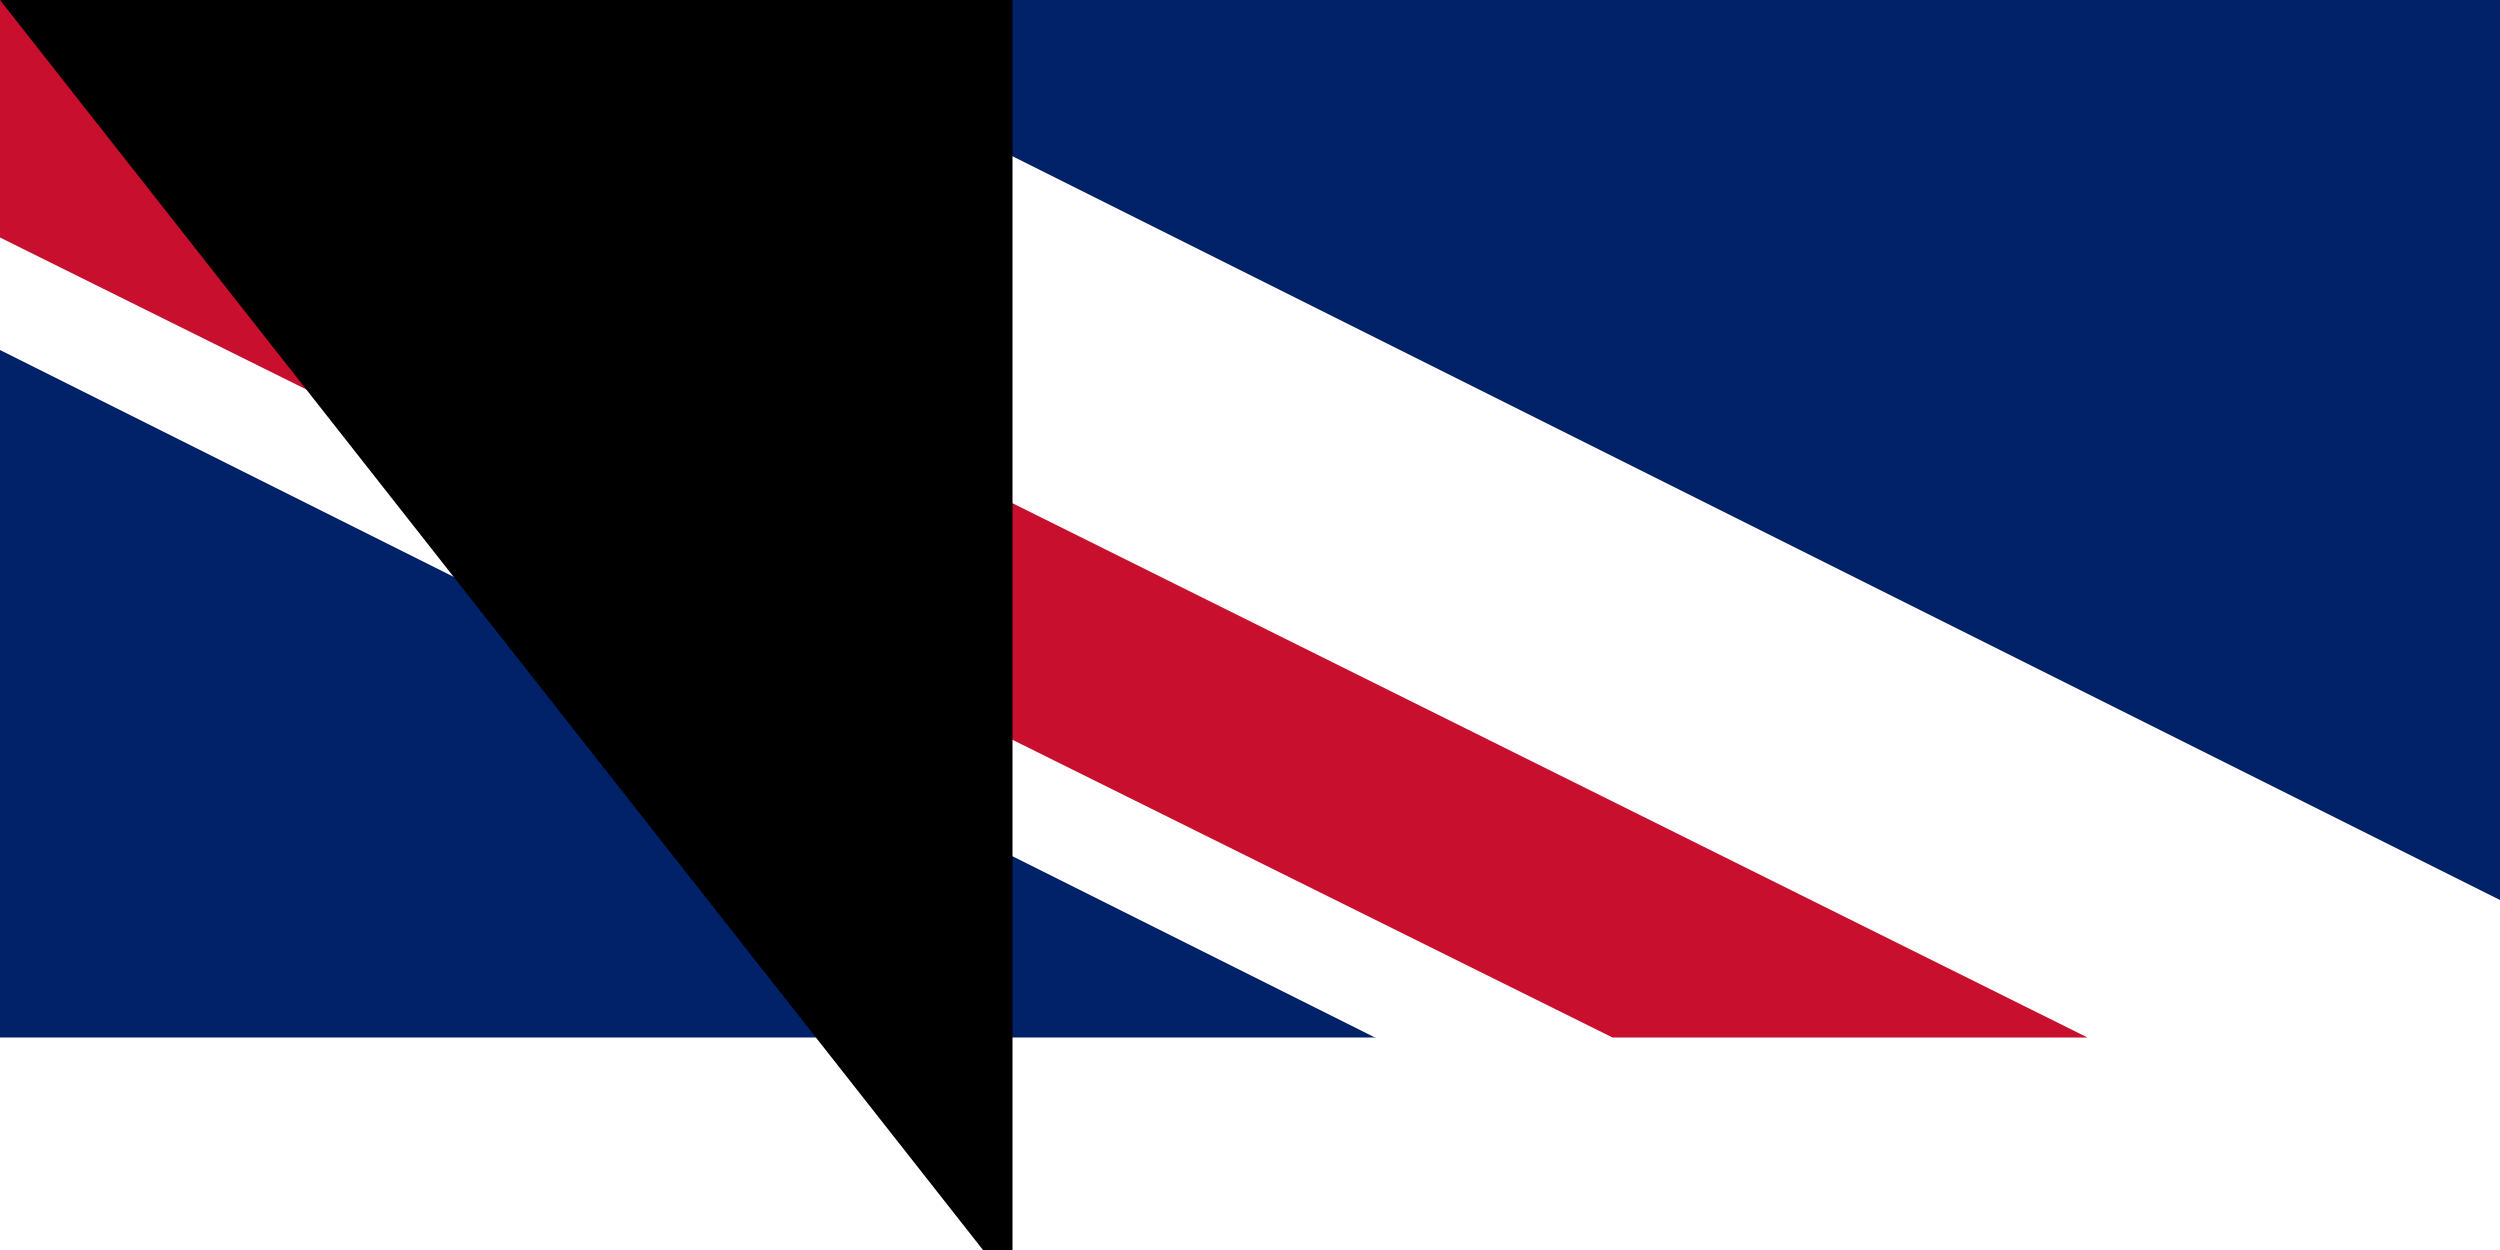 <svg xmlns="http://www.w3.org/2000/svg" width="200" height="100"><path fill="#c8102e" d="M0 0h1000v500H0z"/><path fill="#012169" d="M0 0h500v250H0z"/><path fill="#fff" d="M0 0v28l444 222h56v-28L56 0zm500 0v28L56 250H0v-28L444 0z"/><path fill="#fff" d="M208 0v250h84V0zM0 83v84h500V83z"/><path fill="#c8102e" d="M0 100v50h500v-50zM225 0v250h50V0zM0 250l167-83h37L37 250zM0 0l167 83h-38L0 19zm296 83L463 0h37L333 83zm204 167-167-83h38l129 64z"/><path fill="#fff" d="M865 107v211c0 57-113 75-113 75s-113-18-113-75V107z"/><path fill="#2f8f22" d="M865 318c0 57-113 75-113 75s-113-18-113-75c0 0 0-4 3-7 0 0-2 10 6 17 0 0-6-10-1-20 0 0-2 13 6 20 0 0-4-11 1-22 0 0-3 19 6 23 0 0 2-11-1-18 0 0 6 2 6 18l2-14s0 13 5 16c0 0 1-1-1-7s1-8 1-8-1 7 5 12c0 0-3-11 1-12 0 0-1 9 6 11l-1-6v-6s2 8 5 10c0 0-2-5 0-10 0 0 0 7 6 10 0 0-4-5-2-11l37 2 20 1 58-4 10-9s4 5-2 14c0 0 6-1 8-11 0 0 3 6-1 12 0 0 7-7 8-15 0 0 3 8-4 16 0 0 6-2 9-11 0 0 2 5-4 13 0 0 11-6 10-18 0 0 5 7 0 16 0 0 5-5 6-12 0 0 3 3-1 12 0 0 7-6 8-13 0 0 1 6-4 14 0 0 4-1 7-9 0 0 1 3-2 9 0 0 4-1 6-8l-1 8s3-2 4-9l1 5v1z"/><g stroke="#000"><path fill="#c8102e" stroke-linejoin="round" d="M807 196s-4 1-9-1h-8s2-4-3-7c0 0 1 4-1 6 0 0-1 1-2-1l-4-3s4-1 4-6-3-4-5-5v3s-4-2 2-6 5-6 4-8l-5-4 1 3c0 1-3 3-2 0v-5s5 2 7-4c0 0 3-5-4-8v4s-1 3-3 0-3-2-3-5c0 0 7 1 5-6 0 0-1 4-9-2 0 0 5-5 3-10 0 0-1-2-6-1 0 0 5-3 2-6 0 0-1-1-5 1 0 0 2-3-3-7l-5 4-5-6s-4 1-5 6c0 0-1-2-5-3 0 0-2 3 0 6l-5-1s-4-2-3 1l2 5s-9-2-9 3l4 8s-4 6-8 2c0 0-2 1 1 5 0 0 3 4 1 6 0 0-4 2-5-3 0 0-6 6 1 10 0 0 4 2 8-2 0 0-1 11-5 9 0 0-3-2 2-4 0 0-6-1-7 5 0 0-1 5 4 7 0 0 4 1 0 4 0 0-3 3-1 6 0 0 2 4-4 4h-4s-2 2-1 5c0 0-3-2-10 0l-6 2-2 3 3 4v5l1 1 15-6 14-7h12l7 2 10 1 6-4h10l11 5 13 8 7 1h5v-10z"/><path fill="#c8102e" stroke-linejoin="round" d="M693 208s5 3 8-1c0 0 3-5-4-7 0 0 4-5 0-9 0 0-2-2-6 0 0 0-1-3-4-3 0 0-3 0-4 3 0 0-5-2-7 1 0 0-4 4 2 7l3 1 4-2 4 1s-1 5 4 9z"/><path fill="#64b4d1" d="M815 198c7-1 9 5 9 5 4 8-4 12-4 12l1 4c10 2 9 13 9 13l-4-2c-6-3-12 2-16 11s-3 12-2 23c1 10 17 16 17 16l-13 33c-5 13-15 7-18 4-3-2-4-1-6 0s7 8-8 14-18 11-21 13-13 1-14-1l-4-4-18-8c-8-3-8-8-8-9s3-8-6-2-16-3-16-3a250 250 0 0 1-14-37l6-3c7-4 9-10 11-16s0-16-1-18c0-2-5-12-11-14s-10 3-10 3-2-11 9-13v-4s-7-4-3-12c0 0 2-6 8-5l-1 3s-2 16 23 5 23-13 37-6h10s15-7 19-4l22 12s16 7 19-5z"/></g><path fill="#fff" stroke="#012169" stroke-miterlimit="10" d="m742 270-1-9s-2-5 1-8l4-5s2-3 5-3l3-1s4-6 11 0c0 0 3-4 6-5 0 0 5-1 6 2 0 0 5-3 9 2 0 0 5-3 9 3 0 0 6-2 9 3s2 8 2 8l3 9 8 10-20 8h-9l-17 5-32 2-9-10z"/><g stroke="#000"><path fill="#c8102e" stroke-linejoin="round" d="m715 323-7 1-7 5h-7s-9-2-9 5c0 0-12 1-7 11 0 0 3 8 10 3 0 0-4 6 4 8 0 0 5 1 7-5 0 0 1-2-1-5 0 0 3 0 5-3 0 0-6 7 0 10 0 0 8 2 9-7 0 0-1-4 2-5 0 0 7-1 10-9 0 0-10-5-9-9zm-19-75s-7-4-11 0c0 0-5-3-10 0l-8 6s-2 2-1 9v6s-2 0-5 4c0 0-4 5-7 1 0 0 1 5 7 4 0 0-3 3 0 10 0 0 2 4-1 10 0 0 6-2 5-9 0 0 0-5 2-8 0 0-2 3 2 9 0 0 3 5 1 10 0 0 5-2 5-9s-4-5-2-11l2 5c1 2 4 4 3 9 0 0 4-4 3-9l-2-5 11-7 6-10z"/><path fill="none" stroke-miterlimit="10" d="M679 276s-4-1-5-4m-8-3 3 2 3 1"/></g><path d="m686 262-4-1s-1-1-2 1c0 0-1 2 1 3 0 0 3 1-1 4 0 0 5-2 3-5 0 0-3-1-2-2h5z"/><path fill="#784421" stroke="#000" d="m760 274-18-63 16 64z"/><path d="M697 345s-4-3-8 0l3-2s2-4 6-4l-4 4s2 0 3 2z"/><path fill="#64b4d1" stroke="#012169" stroke-miterlimit="3" d="M682 355s-7-5-3-12c0 0 1-2 3-1 0 0 4 1 1 7 0 0-2 4-1 6zm14 7s-10-5-7-12c0 0 1-3 3-3 0 0 4 0 3 5 0 0-1 5 1 10z"/><path d="m694 333-5 4-2-2h2l5-2z"/><path fill="#64b4d1" stroke="#012169" stroke-miterlimit="3" d="M702 360s8-2 6-10c0 0 0-4-4-3 0 0-3 1-1 6 0 0 2 3-1 7z"/><path fill="#f5ce00" stroke="#000" stroke-miterlimit="3" d="m737 193 7 3s7 3 16 0l7-3-4 7-1 4 3 4s-1 1-7-2c0 0-6-5-12 0l-7 2 4-5-2-4z"/><path fill="#fff" d="m705 350-1 3 1 2v1-6z"/><g stroke="#000"><path fill="#c8102e" stroke-linejoin="round" d="M811 208s-6 3-8-1c0 0-3-5 3-7 0 0-3-5 1-9 0 0 2-2 5 0 0 0 2-3 5-3 0 0 3 0 4 3 0 0 4-2 7 1 0 0 3 4-2 7l-4 1-3-2-5 1s1 5-3 9z"/><path fill="#f5ce00" stroke-miterlimit="3" d="m767 203-1 2-2-1v-1l2-4s3-3 10 0l9 5 10 6s4 2 11 2c0 0 8 1 12-6 0 0 3-4 0-7l-3-1-3 1s-1 2 1 4c0 0 2 1 2-2h1l-1 4s-5 8-20 0l-18-11s-10-4-15 3c0 0-5 6 1 11 0 0 4 2 7-2 0 0 2-4-1-6 0 0-3-1-5 2s3 4 3 1z"/><path fill="#e4cb5e" stroke-miterlimit="3" d="M693 236v-12l1-3c1-1 3-3 5 2l6-5s2-2 4 1l4-4s4-3 4 5l4-3s2-2 5 1l5 6 1 4 2 4 3 1s3 0 4 4c0 0 1-1 3 14v28l-19 23-31-9-12-5-2-9 11-7 7-17-2-12z"/><path fill="#784421" d="m776 251 2-2 3-3 5 17v4s8 2 10 14l-7 12-10-6-3-2v-34z"/></g><path fill="#fff" d="M680 345v-1l-1 1s-2 2 0 5l1 1v-1s-2-3 0-5z"/><g stroke="#000"><path fill="none" stroke-miterlimit="10" d="m711 343-1-3v-1m7-119 1 6 4 8"/><path fill="#c8102e" stroke-linejoin="round" d="m788 323 8 1 7 5h7s9-2 9 5c0 0 12 1 7 11 0 0-3 8-10 3 0 0 4 6-4 8 0 0-6 1-7-5 0 0-1-2 1-5 0 0-3 0-5-3 0 0 6 7 0 10 0 0-9 2-9-7 0 0 1-4-2-5 0 0-7-1-10-9 0 0 9-5 8-9z"/><path fill="none" stroke-miterlimit="10" d="m714 234 7 62m-6-63 9 59m-7-59 10 58"/><path fill="#784421" d="m736 285-19-63 16 64z"/><path fill="none" stroke-miterlimit="10" d="m723 231 18 46m-20-45 18 48"/></g><path fill="#fff" d="M692 357s-2-2-2-6v-1 1s-1 4 2 6z"/><g stroke="#000"><path fill="none" stroke-miterlimit="10" d="m723 230 19 43m-24-40 12 57"/><path fill="#f5ce00" stroke-miterlimit="3" d="M813 275c-8-5-10-15-10-15-2-10 2-19 2-19 6-11 15-13 15-13s-9 6-12 15c0 0-2 7-1 14l3 10z"/><path fill="#784421" stroke="none" d="m778 249-35 11-2 15c-9 12-25 14-25 14l13 14 25 6 13-11 12-11-1-14 1-5s-2-15-1-19z"/><g fill="none" stroke-miterlimit="10"><path d="m741 271 37-13m-48 26s29-5 49-16l7-5"/><path d="m786 267-8 6s-32 14-56 15m56-5s-24 13-38 13"/></g><path fill="#c8102e" stroke-linejoin="round" d="M808 248s7-4 11 0c0 0 5-3 10 0l8 6s2 2 1 9v6s2 0 5 4c0 0 4 5 7 1 0 0-1 5-7 4 0 0 3 3 0 10 0 0-2 4 1 10 0 0-6-2-5-9 0 0 0-5-2-8 0 0 2 3-2 9 0 0-3 5-1 10 0 0-5-2-5-9 1-8 4-5 2-11l-2 5c-2 2-4 4-3 9 0 0-4-4-3-9l2-5-11-7-6-10z"/></g><path fill="#fff" stroke="#012169" stroke-miterlimit="10" d="M683 287s1-5 6-3c0 0 1-8 10-8 8 0 9 8 9 9 0 0 2-4 6-3 0 0 8-1 5 11l1 1s6-13 17-9c0 0 11 3 4 14 0 0 5 7 10 6s9-2 13-10 16-9 18-9 5 2 6 4c0 0 5-19 25-16l9 5 3 1-5 13-11 25-9 3-9-5-3 1v8l-12 8-8 4-9 6-2 5s-5-2-10 0l-2-4-5-5-21-10-3-12-4-1-4 5h-6l-9-6z"/><g stroke="#000"><g stroke-miterlimit="3"><path fill="none" d="M771 195s-7 0-7 8"/><path fill="#f5ce00" d="M823 281c-14-5-18-19-18-19-2-11 2-21 2-21 6-14 17-14 17-14 5 0 5 4 5 4 1 4-1 5-1 5-4 2-6-1-6-1-2-2 0-4 0-4h2c2 0 2 2 2 2s0-2-2-3c0 0-4 0-9 5 0 0-6 8-6 19 0 0-1 19 19 24l-6 15s-4 15-8 22c0 0-6 12-18 7 0 0-8-3-8-8 0 0 0-5 4-6 0 0 4 0 4 4 0 0 0 4-4 3l-2-2s1-2 3-1h-2l-1 1 1 2h2s2 3 4 3c4 2 8 0 10-1l4-6 6-17 5-12z"/><path fill="#f5ce00" d="M784 317s3 0 3 2c0 0 0 4-4 3 0 0-4-1-3-5 0 0 1-3 5-3 0 0 4 0 5 5 0 0 1 4-1 8s-8 6-11 8c0 0-11 4-14 7 0 0-6 4-3 7l2 1s1 1 2-1l-1 1h-3v-3s1-2 5-1c0 0 2 1 1 4 0 0-1 3-4 3 0 0-3 0-4-2-3-2-3-8-1-10 0 0 2-3 7-5l11-5c4-1 7-3 9-5 0 0 2-2 2-5 0 0 1-3-1-3l-2-1z"/><path fill="none" d="M785 317s2 0 4 3l1 4m1-12s-3 0-1 4c1 4 4 5 5 6"/><path fill="#f5ce00" d="m737 203 1 2 2-1v-1l-2-4s-3-3-10 0l-9 5-10 6s-4 2-11 2c0 0-8 1-12-6 0 0-3-4 0-7l3-1 2 1s2 2 0 4c0 0-2 1-3-2l1 4s5 8 19 0l19-11s10-4 15 3c0 0 5 6-1 11 0 0-4 2-7-2 0 0-2-4 1-6 0 0 3-1 5 2s-3 4-3 1zm-46 72c8-5 10-15 10-15 2-10-2-19-2-19-6-11-15-13-15-13s9 6 12 15c0 0 2 7 0 14l-2 10z"/><path fill="none" d="M732 195s8 0 8 8"/><path fill="#f5ce00" d="M681 281c14-5 18-19 18-19 2-11-2-21-2-21-6-14-17-14-17-14-5 0-6 4-6 4 0 4 2 5 2 5 4 2 6-1 6-1v-4h-2c-2 0-2 2-2 2s0-2 2-3c0 0 4 0 9 5 0 0 6 8 6 19 0 0 1 19-19 24l6 15s4 15 8 22c0 0 6 12 18 7 0 0 8-3 8-8 0 0 0-5-4-6 0 0-5 0-4 4 0 0-1 4 4 3l2-2s-1-2-3-1h2l1 1-1 2h-2s-2 3-5 3c-4 2-7 0-9-1l-4-6-7-17-4-12z"/><path fill="#f5ce00" d="M719 317s-2 0-2 2c0 0 0 4 4 3 0 0 4-1 3-5 0 0-1-3-5-3 0 0-4 0-5 5 0 0-1 4 1 8s8 6 11 8c0 0 11 4 14 7 0 0 6 4 3 7l-2 1s-1 1-2-1l1 1h3v-3s-2-2-5-1c0 0-2 1-1 4 0 0 1 3 4 3 0 0 3 0 4-2 3-2 3-8 1-10l-7-5-12-5-8-5s-2-2-2-5c0 0-1-3 1-3l2-1h-1z"/><path fill="none" d="M719 317s-3 0-4 3l-1 4m-1-12s2 0 1 4-4 5-5 6m36-120s7-4 14 1m-52 41s1-4-4-11l-4-10m10-4 3 9 4 9"/></g><path fill="none" stroke-miterlimit="10" d="M710 248s3 3 2 7m-10-10s2 1 2 9c0 0 0 5 4 8m-7 2s9-1 10 4c0 0 0 5 3 6 0 0 4 0 5 5m-15-9 3 3m8-9 3 5m7-46 4 5m4 12s5 2 4 13c0 0-1 7 1 10"/><path fill="#784421" d="M713 232v2s8 0 12-5v-1s-7-1-12 4z"/><path fill="none" stroke-miterlimit="10" d="m741 274 37-12"/><path fill="#784421" stroke="none" d="m738 224 13-5-13 6z"/></g><g fill="none" stroke-miterlimit="10"><path stroke="#000" d="m739 224 9 44m-7-44 10 43m-9-44 11 43m-6-45 15 33m-13-34 16 33m-15-33 18 32m-21 16 7-2m-12-2 35-12m-35 14s25-7 35-12m-27 33 1 4 4-1-2-4m7-2 1 4 4-1-1-4m-21-23-1-6 34-10 2 5m-22 1 2 5m10-9 2 5m1-6 2 5m1-5 2 4m0-5 3-2 2 4m-3-3 1 4"/><g stroke="#012169"><path d="M695 307s-7-7 0-14c0 0-7-3-6-9m17 28s-6 1-4-12l-4 7c-1 2 0 6 2 7s8 3 10-1m-11-21s-3 2-1 7m4-7s0 5 2 7m0-9s0 6 3 9m-2-10s0 6 5 9m17-1s3-5 7-4c0 0-2 1-2 3 0 0 0 4 4 4 0 0 3 1 5-1"/><path d="M739 320s-12-6-11-14c0 0 1-4 5-7"/><path d="M731 304s-1 4 1 6m2-8s-2 4 1 7m1-9s-1 3 1 6m-11 15s6 5 11 5m-13-4 9 6m-11-4s7 6 11 7m18 5s-7 4-1 8m-3-12 12-6m-9 8 15-8m-9 9 15-10m-9 10 14-10m3-7s-4-5-15 0l12-6m12-22-1 7m-18 13s3-3 9-5c0 0 1 4 6 3 0 0 7-1 5-9 0 0-2-6-10-6m24-10s8 2 8 8c0 0 1 10-10 12"/><path d="M810 287s2-5 7-7m-6-2 4 4m-5-2 2 3m-3 0 2 2m-44-40s2-3 6-2m16 21s2-11 11-7"/><path d="M797 256s0-4-2-7m-4 7v4"/></g></g><path fill="#64b4d1" stroke="#012169" stroke-miterlimit="3" d="M808 362s10-5 7-12c0 0-1-3-3-3 0 0-4 0-3 5 0 0 1 5-1 10z"/><path fill="#fff" d="M812 357s2-2 2-6v-1 1s1 4-2 6z"/><path fill="#64b4d1" stroke="#012169" stroke-miterlimit="3" d="M822 355s7-5 3-12c0 0-1-2-3-1 0 0-4 1-1 7 0 0 2 4 1 6z"/><path fill="#fff" d="M824 345v-1 1s2 2 1 5l-1 1v-1s2-3 0-5z"/><path fill="#64b4d1" stroke="#012169" stroke-miterlimit="3" d="M802 360s-8-2-7-10c0 0 1-4 4-3 0 0 4 1 2 6 0 0-2 3 1 7z"/><path fill="#fff" d="M799 350v6-6z"/><path d="M807 345s4-3 8 0l-3-2s-2-4-6-4l4 4s-2 0-3 2zm3-12 4 4 3-2h-3l-4-2z"/><path fill="none" stroke="#000" stroke-miterlimit="10" d="m793 343 1-3v-1m31-63s4-1 5-4m8-3-3 2-3 1"/><path d="m818 262 4-1s1-1 2 1c0 0 1 2-1 3 0 0-3 1 1 4 0 0-5-2-3-5 0 0 3-1 2-2h-5z"/><path fill="#64b4d1" stroke="#012169" stroke-miterlimit="3" d="m821 205 1-6c0-5 3-5 5-3v4c-1 1-2 3-6 5z"/><path fill="#fff" d="M823 202v-5h1s1 3-1 5c0 0 0 1 0 0 0 0-1 0 0 0z"/><path fill="#64b4d1" stroke="#012169" stroke-miterlimit="3" d="m820 203-3-4c-3-3-1-6 1-6 0 0 2 0 3 3l-1 7z"/><path fill="#fff" d="M819 200s1-3-2-5c0 0 0-1 0 0 0 0 3 2 3 5h-1z"/><path fill="#64b4d1" stroke="#012169" stroke-miterlimit="3" d="m816 202-5-3c-4-2-3-4-1-5 0 0 2-1 3 1s3 4 3 7z"/><path fill="#fff" d="M814 199s-1-2-4-2v-1s4 1 5 3v1l-1-1z"/><path fill="#64b4d1" stroke="#012169" stroke-miterlimit="3" d="m818 204-6-2c-4-2-5 1-5 3 0 0 1 2 4 2l7-3z"/><path fill="#fff" d="M809 205h5s-3 2-6 0h1z"/><path fill="none" stroke="#000" stroke-miterlimit="3" d="M812 191s2 1 2 3"/><path fill="none" stroke="#000" stroke-miterlimit="10" d="M821 191v4"/><path fill="#64b4d1" stroke="#012169" stroke-miterlimit="3" d="m683 205-1-6c1-5-3-5-5-3v4c1 1 2 3 6 5z"/><path fill="#fff" d="m681 202-1-5s0-1 0 0c0 0-1 3 1 5 0 0 0 1 0 0z"/><path fill="#64b4d1" stroke="#012169" stroke-miterlimit="3" d="m684 203 3-4c3-3 0-6-1-6 0 0-2 0-3 3 0 2-1 4 1 7z"/><path fill="#fff" d="M684 200s0-3 3-5c0 0 0-1 0 0 0 0-3 2-3 5z"/><path fill="#64b4d1" stroke="#012169" stroke-miterlimit="3" d="m688 202 4-3c3-2 3-4 2-5 0 0-2-1-4 1l-2 7z"/><path fill="#fff" d="M690 199s0-2 4-2v-1s-4 1-5 3v1l1-1z"/><path fill="#64b4d1" stroke="#012169" stroke-miterlimit="3" d="m686 204 5-2c4-2 6 1 5 3 0 0 0 2-3 2-2 0-5-1-7-3z"/><path fill="#fff" d="M695 205h-6 1s3 2 5 0c0 0 1 0 0 0z"/><path fill="none" stroke="#000" stroke-miterlimit="3" d="M691 191s-2 1-1 3"/><path fill="none" stroke="#000" stroke-miterlimit="10" d="M683 191v4"/><path d="M770 168v7c0 3 1 4 2 4 1 1 3 0 3-2 0 0 3 5-2 8 0 0-4 2-7-1l-1-6v-7s2 2 1 6c0 0-1 8 5 7 0 0 4 0 4-4l-4 1-2-4 1-9zm-7 13s0 6-6 7v-4l-1-4s-2 1 0 5v5s9-1 7-9zm-7-6-1-5c0-4-1-4-2-5l1 5v4s-3 0-5-4c-1-4-3-4-4-4l3 4c2 4 3 5 8 5zm-14-9 2 6s-4-1-5-5c0 0-5 2-3 7 0 0-4-2-6-5l4 3s0-4 5-6c0 0 1 4 4 5l-1-5zm7-7s1 2 4 2l4-2s0 3-4 3c0 0-4 0-4-3zm-18 24 3 2s1 2 2 0c0 0 2-3 4-3l-3 4-2 1-2-1-2-3zm22-39c-4 0-1 4-1 4 0 5-4 6-7 5-3-2 0-5 0-5s-4 2-2 5 8 2 10-1c2 3 7 4 9 1s-1-5-1-5 2 3 0 5c-3 1-8 0-7-5 0 0 3-4-1-4zm2-5s2 2 2 6c0 0 1-4-2-6zm-13 6s0-3-3-3c0 0 3 1 3 3zm21 0s1-3 3-3l-3 3zm-25 4s2 1 4-1l-4 1zm-7-17s3 0 5 3l-3 2 1-2s0-2-3-3zm42 0s-2 0-5 3l3 2-1-2s0-2 3-3zm-19 3 5-1s3-2 5 0c0 0-2-1-5 1 0 0-4 2-5 0z"/><path fill="#fff" d="M756 137s2-3 8-3c0 0-2 5-8 3z"/><circle cx="760" cy="136" r="1" fill="#784421"/><circle cx="760" cy="136" r="1"/><path d="m744 130 5 1s3 2 6 0l4-4-6 3-2-3 3-3s-4 1-4 4l2 3-3-1h-5zm9 22c-3 3 0 2 0 2s3 1 0-2zm-2-17-5-1s-3-2-6 0c0 0 2-1 6 1 0 0 4 2 5 0z"/><path fill="#fff" d="M749 137s-2-3-8-3c0 0 2 5 8 3z"/><circle cx="745" cy="136" r="1" fill="#784421"/><circle cx="745" cy="136" r="1"/><path fill="none" stroke="#000" stroke-width="2" d="M866 107v211c0 57-113 75-113 75s-113-18-113-75V107z"/><path id="path-b7274" d="m m0 81 m0 103 m0 65 m0 65 m0 65 m0 65 m0 65 m0 65 m0 65 m0 65 m0 65 m0 65 m0 65 m0 65 m0 65 m0 65 m0 65 m0 65 m0 65 m0 65 m0 78 m0 52 m0 54 m0 52 m0 109 m0 84 m0 75 m0 75 m0 101 m0 75 m0 43 m0 51 m0 82 m0 104 m0 72 m0 109 m0 101 m0 43 m0 89 m0 114 m0 105 m0 74 m0 82 m0 113 m0 72 m0 116 m0 69 m0 102 m0 109 m0 52 m0 101 m0 110 m0 52 m0 111 m0 68 m0 122 m0 121 m0 51 m0 81 m0 79 m0 53 m0 111 m0 106 m0 43 m0 88 m0 53 m0 52 m0 116 m0 75 m0 86 m0 49 m0 49 m0 112 m0 97 m0 49 m0 77 m0 116 m0 110 m0 55 m0 114 m0 88 m0 53 m0 52 m0 88 m0 115 m0 103 m0 61 m0 61"/>
</svg>